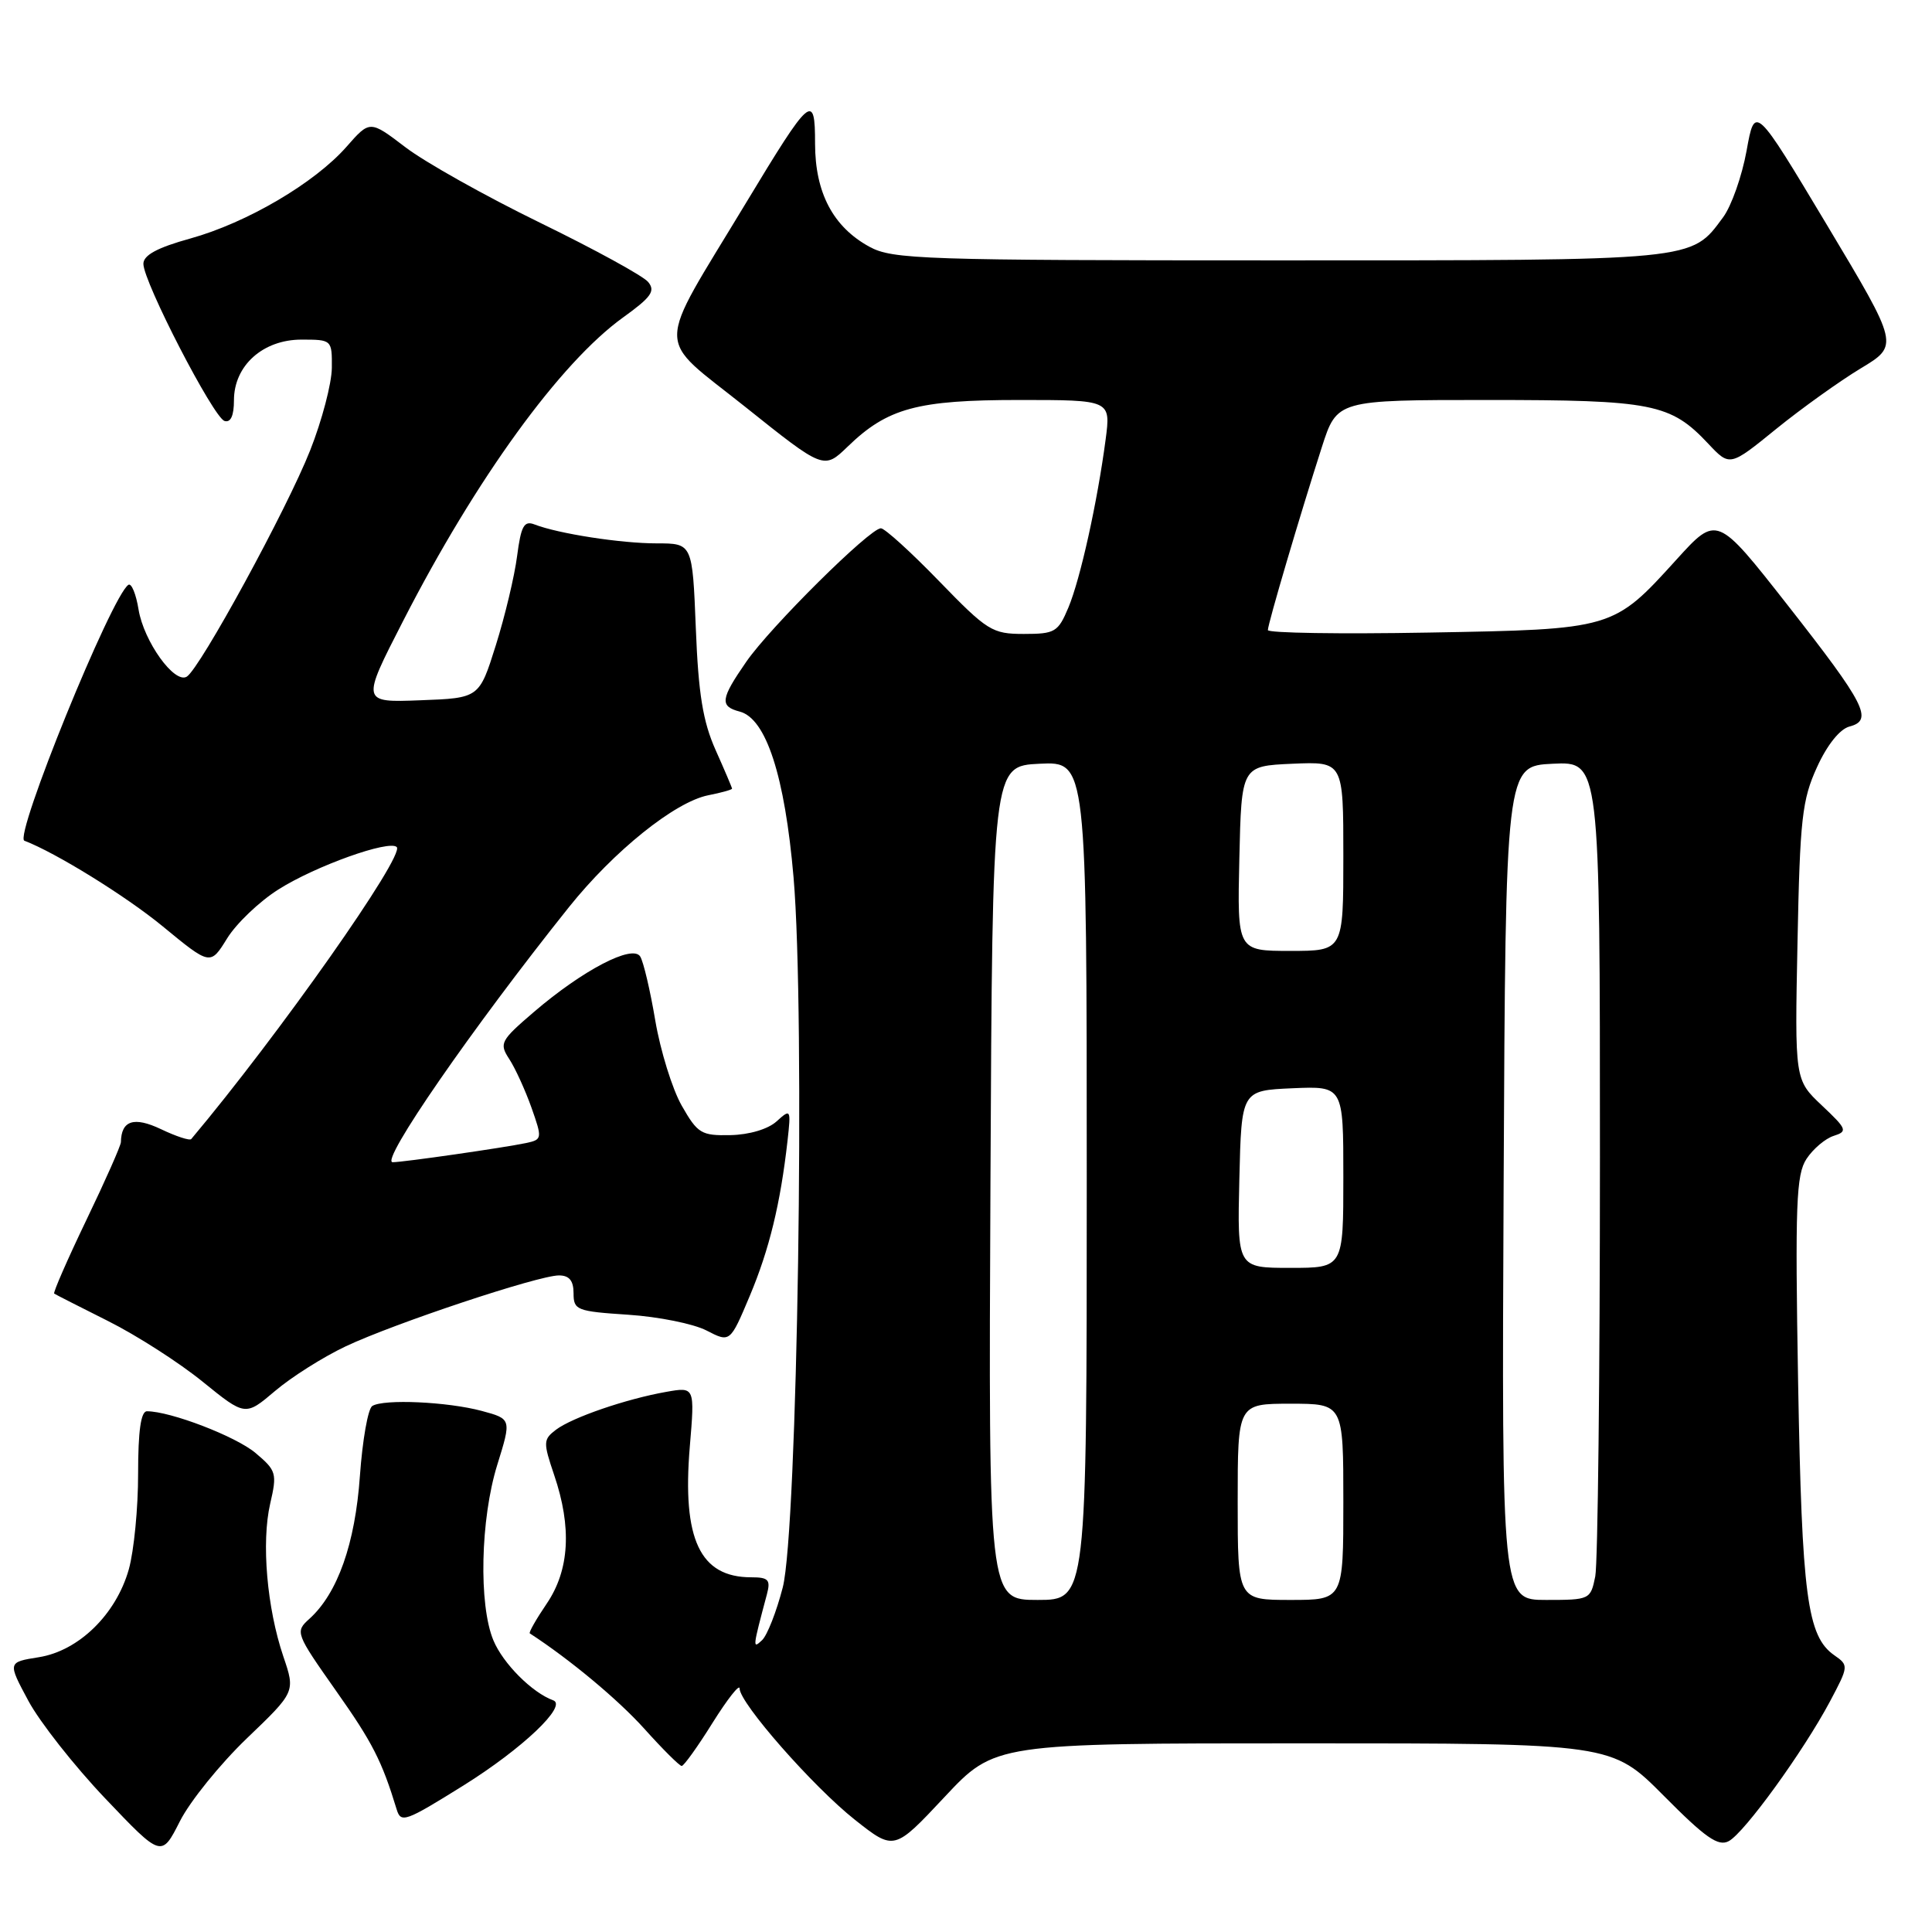 <?xml version="1.0" encoding="UTF-8" standalone="no"?>
<!DOCTYPE svg PUBLIC "-//W3C//DTD SVG 1.1//EN" "http://www.w3.org/Graphics/SVG/1.1/DTD/svg11.dtd" >
<svg xmlns="http://www.w3.org/2000/svg" xmlns:xlink="http://www.w3.org/1999/xlink" version="1.1" viewBox="0 0 256 256">
 <g >
 <path fill="currentColor"
d=" M 32.71 230.34 C 39.14 224.18 39.14 224.18 37.54 219.48 C 35.37 213.06 34.62 204.38 35.80 199.25 C 36.73 195.23 36.63 194.86 33.85 192.52 C 31.23 190.32 22.58 187.00 19.47 187.00 C 18.67 187.00 18.30 189.61 18.30 195.25 C 18.31 199.79 17.75 205.50 17.07 207.94 C 15.39 213.90 10.44 218.75 5.14 219.59 C 1.01 220.25 1.01 220.25 3.76 225.37 C 5.27 228.18 9.85 234.00 13.95 238.31 C 21.40 246.14 21.40 246.14 23.84 241.32 C 25.18 238.67 29.18 233.73 32.71 230.34 Z  M 172.69 231.00 C 213.55 231.00 213.55 231.00 220.45 237.94 C 225.98 243.52 227.68 244.71 229.07 243.96 C 231.15 242.85 238.94 232.09 242.47 225.47 C 244.97 220.76 244.98 220.67 243.04 219.32 C 239.46 216.81 238.76 211.48 238.26 183.24 C 237.85 159.54 238.00 155.65 239.37 153.56 C 240.24 152.24 241.86 150.86 242.97 150.51 C 244.85 149.91 244.74 149.62 241.40 146.47 C 237.81 143.08 237.81 143.08 238.18 124.79 C 238.50 108.51 238.79 105.97 240.76 101.66 C 242.10 98.71 243.78 96.61 245.06 96.27 C 248.26 95.44 247.19 93.34 236.86 80.17 C 227.50 68.24 227.50 68.24 222.14 74.15 C 213.75 83.40 213.78 83.39 189.25 83.82 C 177.56 84.03 168.00 83.88 168.00 83.49 C 168.00 82.67 172.25 68.27 175.15 59.25 C 177.16 53.00 177.16 53.00 197.11 53.00 C 218.98 53.00 221.35 53.47 226.35 58.79 C 229.21 61.83 229.21 61.83 235.35 56.84 C 238.73 54.10 243.78 50.49 246.56 48.81 C 251.63 45.76 251.63 45.76 242.08 29.81 C 232.53 13.87 232.53 13.87 231.43 19.98 C 230.82 23.34 229.42 27.31 228.32 28.79 C 224.03 34.60 225.05 34.50 169.50 34.50 C 122.29 34.50 118.26 34.37 115.21 32.70 C 110.39 30.07 108.01 25.55 108.00 19.04 C 108.00 12.17 107.44 12.65 98.78 27.00 C 86.72 46.98 86.72 44.31 98.72 53.89 C 109.16 62.23 109.16 62.23 112.33 59.17 C 117.60 54.07 121.53 53.00 135.06 53.00 C 147.19 53.00 147.19 53.00 146.50 58.25 C 145.40 66.56 143.16 76.69 141.57 80.50 C 140.20 83.76 139.79 84.00 135.66 84.00 C 131.47 84.00 130.83 83.60 124.43 77.00 C 120.70 73.15 117.23 70.00 116.72 70.00 C 115.26 70.00 102.07 83.08 98.89 87.68 C 95.46 92.63 95.34 93.59 98.02 94.29 C 101.52 95.21 103.99 102.82 105.15 116.25 C 106.71 134.37 105.67 202.73 103.72 210.34 C 102.89 213.55 101.66 216.70 100.97 217.34 C 99.70 218.53 99.72 218.37 101.62 211.25 C 102.13 209.33 101.83 209.00 99.54 209.00 C 92.75 209.00 90.38 203.98 91.40 191.72 C 92.07 183.76 92.07 183.76 88.28 184.43 C 82.95 185.37 75.83 187.82 73.68 189.44 C 71.97 190.74 71.96 191.10 73.43 195.45 C 75.79 202.39 75.46 208.04 72.45 212.48 C 71.05 214.54 70.04 216.32 70.20 216.43 C 75.51 219.88 81.88 225.19 85.36 229.05 C 87.80 231.77 90.04 234.00 90.33 234.00 C 90.61 234.00 92.46 231.43 94.42 228.28 C 96.39 225.14 98.00 223.09 98.00 223.73 C 98.00 225.66 107.74 236.75 113.29 241.14 C 118.48 245.24 118.48 245.24 125.15 238.12 C 131.82 231.00 131.82 231.00 172.69 231.00 Z  M 61.42 236.58 C 69.23 231.70 75.23 226.00 73.30 225.30 C 70.51 224.29 66.66 220.43 65.38 217.36 C 63.41 212.64 63.66 201.28 65.89 194.10 C 67.78 188.02 67.78 188.02 63.82 186.95 C 59.30 185.74 50.85 185.35 49.33 186.30 C 48.76 186.65 48.03 190.82 47.69 195.56 C 47.06 204.55 44.74 211.12 41.00 214.50 C 39.08 216.23 39.15 216.40 44.56 224.09 C 49.36 230.89 50.60 233.33 52.56 239.75 C 53.12 241.60 53.69 241.40 61.42 236.58 Z  M 45.80 178.40 C 52.26 175.35 71.33 169.00 74.06 169.00 C 75.43 169.00 76.00 169.69 76.00 171.37 C 76.00 173.60 76.42 173.76 83.25 174.21 C 87.24 174.47 91.90 175.41 93.62 176.30 C 96.74 177.91 96.74 177.91 99.35 171.71 C 101.94 165.55 103.41 159.49 104.35 151.17 C 104.82 146.95 104.78 146.89 102.90 148.59 C 101.77 149.62 99.27 150.36 96.79 150.41 C 92.92 150.49 92.44 150.20 90.33 146.50 C 89.08 144.30 87.51 139.23 86.83 135.24 C 86.16 131.25 85.26 127.42 84.83 126.74 C 83.81 125.11 77.24 128.53 70.77 134.07 C 66.31 137.89 66.12 138.25 67.48 140.33 C 68.27 141.54 69.59 144.43 70.42 146.76 C 71.87 150.87 71.85 151.00 69.70 151.46 C 66.82 152.07 53.43 154.00 52.03 154.00 C 50.29 154.00 62.57 136.24 75.38 120.21 C 81.34 112.76 89.42 106.27 93.83 105.38 C 95.57 105.04 97.00 104.64 97.00 104.50 C 97.00 104.37 96.02 102.06 94.82 99.38 C 93.14 95.61 92.54 91.95 92.20 83.25 C 91.75 72.00 91.75 72.00 87.01 72.00 C 82.28 72.00 73.99 70.72 70.82 69.49 C 69.44 68.96 69.04 69.69 68.52 73.67 C 68.18 76.33 66.91 81.65 65.70 85.50 C 63.50 92.50 63.50 92.50 55.69 92.79 C 47.87 93.09 47.87 93.09 53.41 82.29 C 63.08 63.42 74.22 48.06 82.58 42.05 C 86.29 39.38 86.88 38.56 85.88 37.36 C 85.22 36.56 78.77 33.03 71.55 29.51 C 64.33 25.99 56.31 21.49 53.72 19.51 C 49.01 15.92 49.01 15.92 45.92 19.44 C 41.70 24.24 32.74 29.51 25.23 31.60 C 20.85 32.81 19.00 33.81 19.00 34.96 C 19.00 37.35 28.28 55.32 29.75 55.78 C 30.57 56.03 31.00 55.08 31.00 53.04 C 31.00 48.44 34.84 45.00 39.95 45.00 C 43.97 45.00 44.00 45.03 43.97 48.75 C 43.95 50.81 42.66 55.73 41.10 59.67 C 38.05 67.41 26.51 88.57 24.75 89.66 C 23.12 90.66 19.06 85.00 18.36 80.77 C 18.03 78.72 17.42 77.24 17.02 77.49 C 14.83 78.84 1.81 110.86 3.23 111.40 C 7.38 112.98 16.67 118.73 21.53 122.72 C 27.87 127.94 27.87 127.94 30.09 124.35 C 31.31 122.37 34.37 119.45 36.89 117.86 C 41.77 114.76 51.58 111.25 52.57 112.24 C 53.68 113.35 36.87 137.22 25.34 150.93 C 25.14 151.17 23.34 150.58 21.33 149.62 C 17.75 147.92 16.07 148.46 16.02 151.34 C 16.01 151.80 13.95 156.46 11.43 161.69 C 8.92 166.92 7.01 171.30 7.18 171.41 C 7.36 171.53 10.58 173.17 14.35 175.06 C 18.12 176.95 23.75 180.56 26.85 183.08 C 32.50 187.66 32.50 187.66 36.46 184.30 C 38.64 182.45 42.84 179.80 45.80 178.40 Z  M 131.24 156.75 C 131.50 101.50 131.50 101.50 137.75 101.20 C 144.00 100.90 144.00 100.90 144.00 156.45 C 144.00 212.00 144.00 212.00 137.49 212.00 C 130.98 212.00 130.98 212.00 131.24 156.75 Z  M 164.00 199.00 C 164.00 186.00 164.00 186.00 171.00 186.00 C 178.00 186.00 178.00 186.00 178.00 199.00 C 178.00 212.00 178.00 212.00 171.00 212.00 C 164.00 212.00 164.00 212.00 164.00 199.00 Z  M 199.24 156.75 C 199.50 101.50 199.50 101.50 205.75 101.20 C 212.00 100.90 212.00 100.90 212.00 153.33 C 212.00 182.16 211.72 207.16 211.38 208.88 C 210.76 211.95 210.66 212.00 204.87 212.00 C 198.98 212.00 198.98 212.00 199.24 156.75 Z  M 164.22 156.25 C 164.50 144.50 164.50 144.50 171.25 144.20 C 178.00 143.91 178.00 143.91 178.00 155.95 C 178.00 168.00 178.00 168.00 170.97 168.00 C 163.94 168.00 163.94 168.00 164.22 156.25 Z  M 164.22 113.75 C 164.50 101.50 164.50 101.50 171.25 101.20 C 178.00 100.91 178.00 100.91 178.00 113.45 C 178.00 126.00 178.00 126.00 170.97 126.00 C 163.94 126.00 163.94 126.00 164.22 113.75 Z "/>
</g>
</svg>